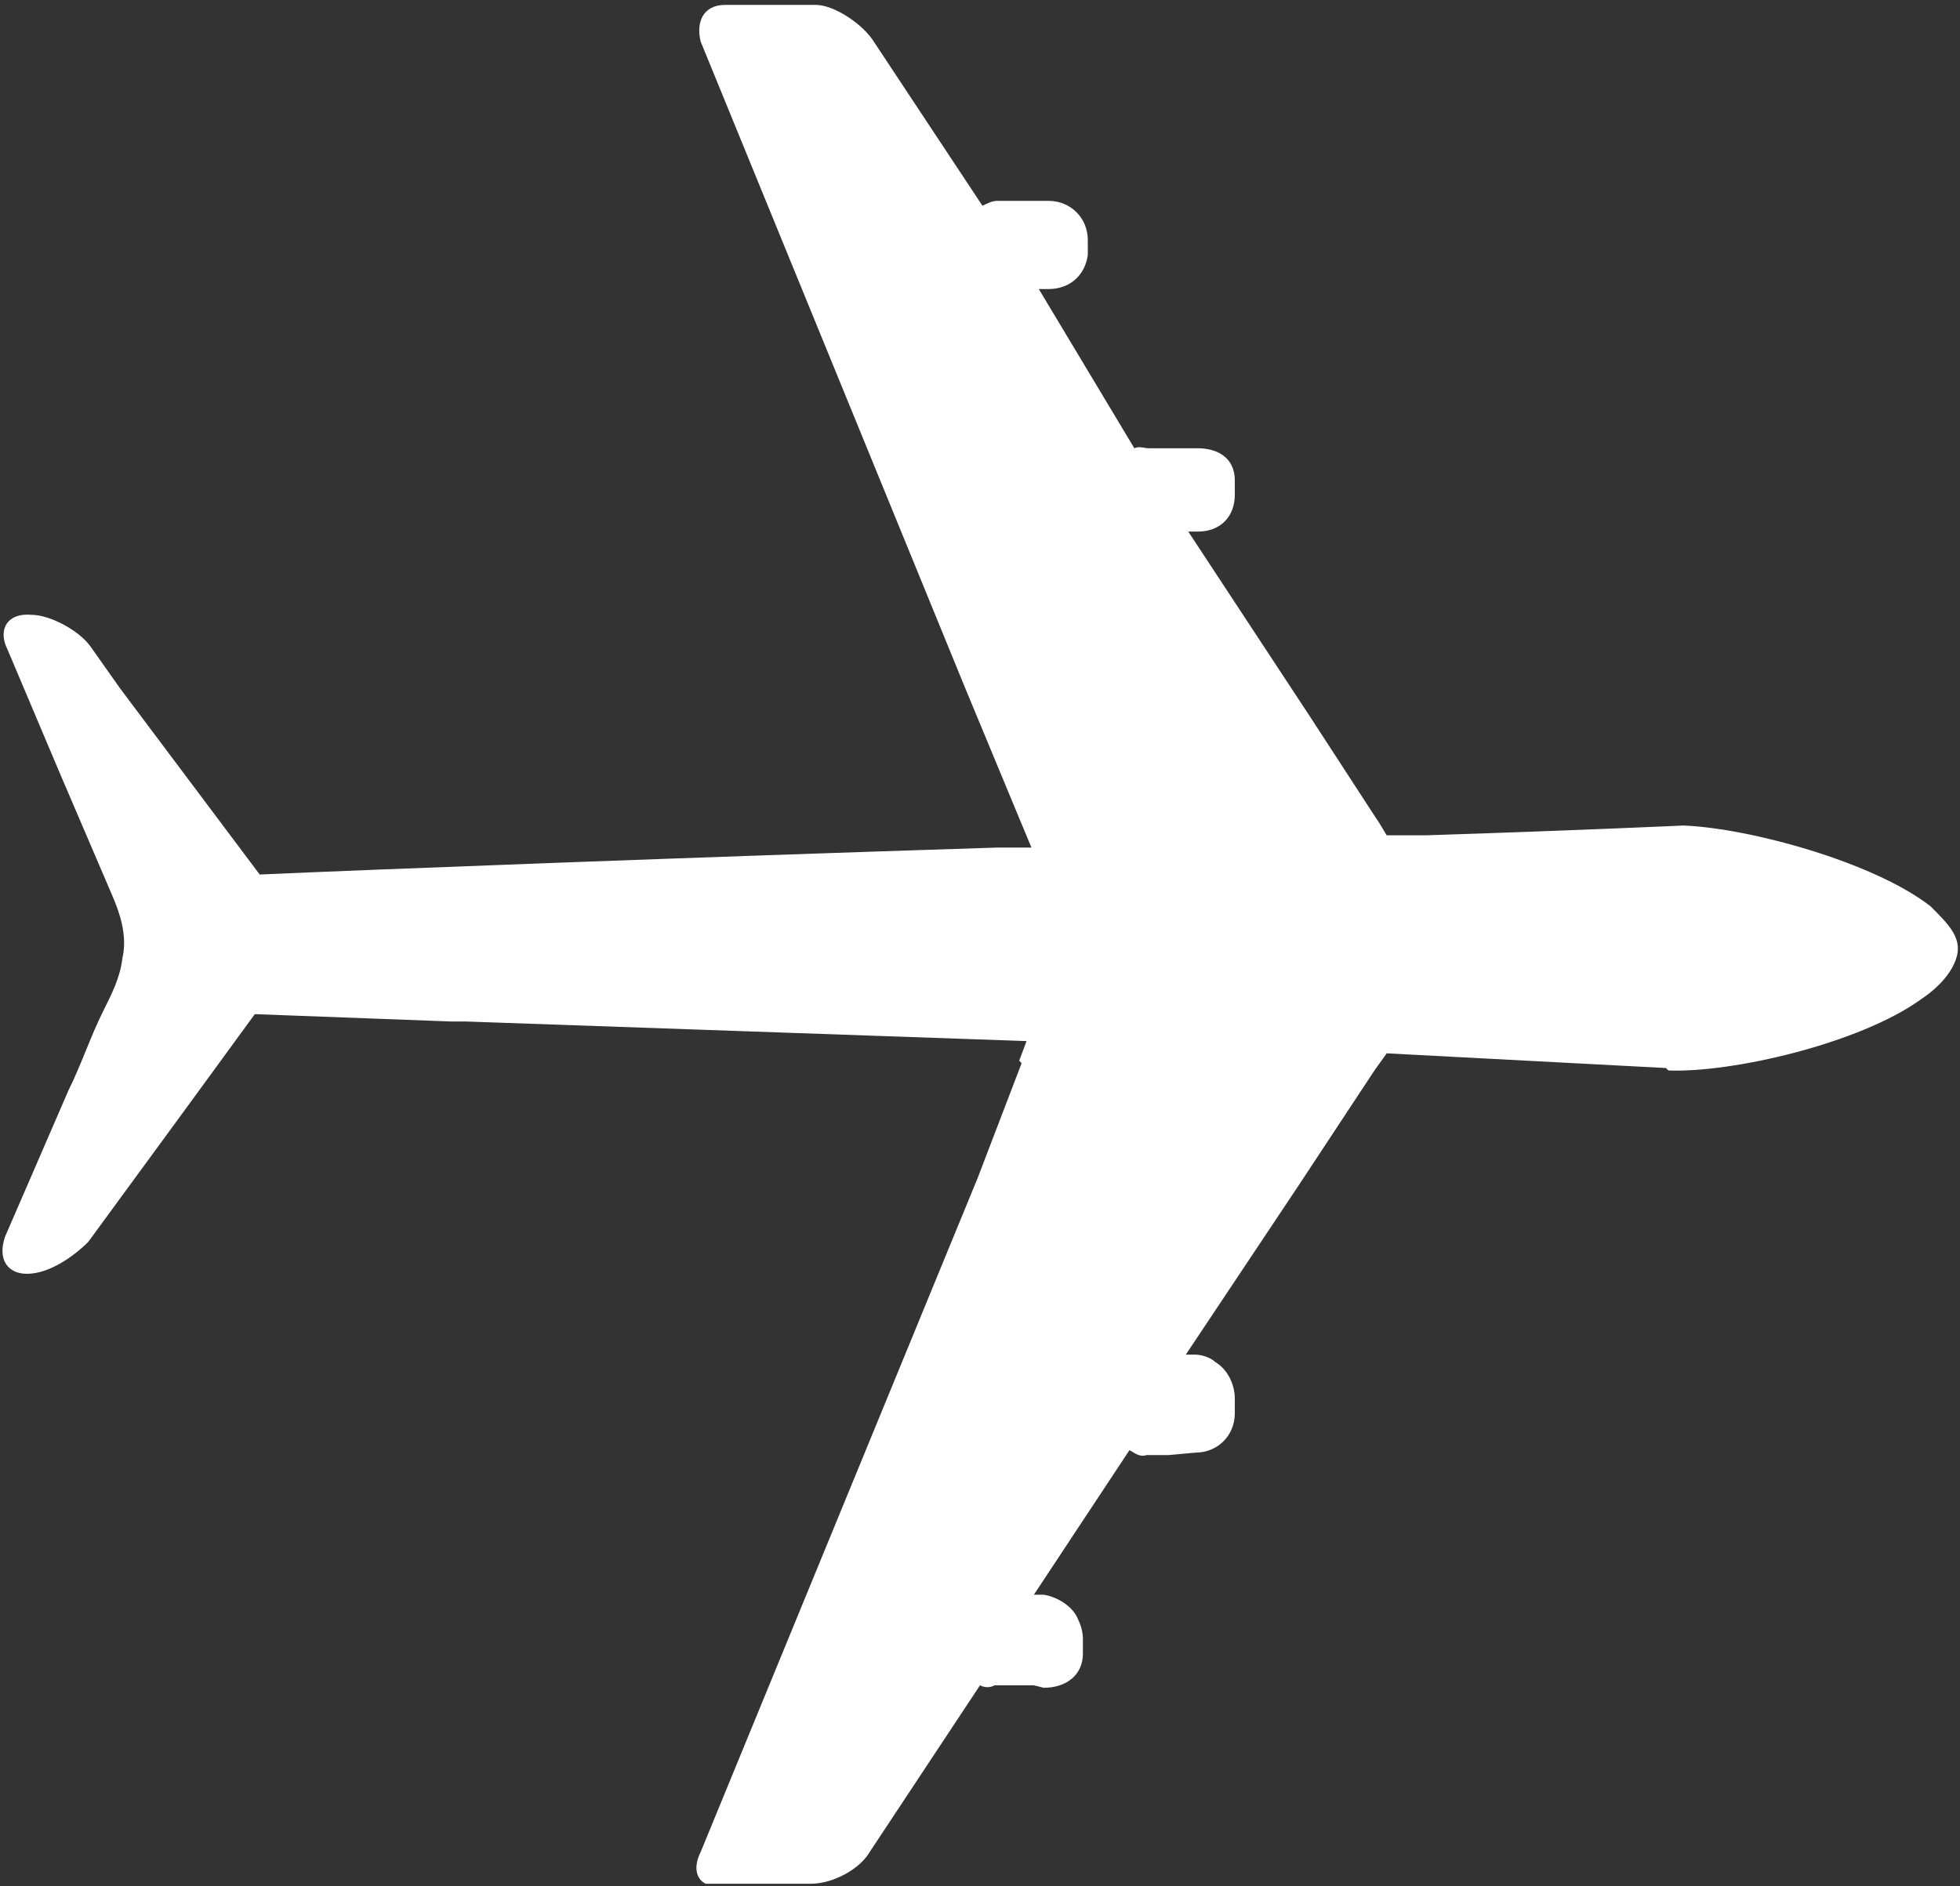 <?xml version="1.0" encoding="utf-8"?>
<!-- Generator: Adobe Illustrator 25.4.1, SVG Export Plug-In . SVG Version: 6.00 Build 0)  -->
<svg version="1.1" id="Layer_1" xmlns="http://www.w3.org/2000/svg" xmlns:xlink="http://www.w3.org/1999/xlink" x="0px" y="0px"
	 viewBox="0 0 80 77" style="enable-background:new 0 0 80 77;" xml:space="preserve">
<rect x="0" y="0" width="80" height="77" fill="#333333" stroke="none"/>
<style type="text/css">
	.st0{fill:#FFFFFF;}
</style>
<path class="st0" d="M0.3,26.5l2.2,5.2l0.6,1.4l1.5,3.5c0.3,0.7,0.6,1.6,0.4,2.5c-0.1,0.8-0.4,1.4-0.8,2.2c-0.5,1-0.9,2.2-1.4,3.2
	l0,0l-2.6,6C-0.1,51.4,0.3,52,1.1,52C2,52,3,51.3,3.6,50.7l4.1-5.6l0,0l2.7-3.7l8,0.3l0.6,0l0,0l22.9,0.8l-0.3,0.8l0,0l0,0l0.1,0.1
	l-1.8,4.7l0,0L28.6,75.6c-0.3,0.6-0.2,1.1,0.2,1.3l0,0c0.2,0,0.6,0,0.6,0l3.7,0c0.9,0,2-0.6,2.4-1.3l4.5-6.8c0.2,0.1,0.4,0.1,0.6,0
	l1.6,0l0.4,0.1c0.9,0,1.6-0.5,1.6-1.4l0-0.6c0-0.3-0.1-0.6-0.2-0.8c-0.2-0.5-0.8-0.9-1.4-1l-0.4,0l3.9-5.9c0.2,0.1,0.4,0.3,0.7,0.2
	l0.9,0l1.1-0.1c0.9,0,1.6-0.7,1.6-1.6l0-0.6c0-0.6-0.3-1.2-0.8-1.5c-0.2-0.2-0.6-0.3-0.8-0.3l-0.4,0l4.4-6.6l0.2-0.3l3.1-4.7
	l0.5-0.7l11.4,0.6l0.1,0.1c2.6,0.1,7.8-1.1,10.3-2.9c0.9-0.6,1.4-1.3,1.5-1.9c0.1-0.7-0.4-1.2-1.1-1.9c-2.3-1.8-7.4-3.2-10.1-3.3
	c0,0-4.3,0.2-10.5,0.4c-0.2,0-0.4,0-0.6,0c-0.3,0-0.6,0-1,0l-0.3-0.5l-0.2-0.3l-2.6-4l-5-7.6l0.4,0c0.9,0,1.5-0.6,1.5-1.5l0-0.6
	c0-0.9-0.7-1.3-1.5-1.3l-2,0c-0.2,0-0.4-0.1-0.6,0l-3.9-6.5l0.4,0c0.9,0,1.5-0.6,1.6-1.4l0-0.6c0-0.9-0.7-1.6-1.6-1.6l-2.1,0
	c-0.2,0-0.4,0.1-0.6,0.2l-4.5-6.8c-0.5-0.7-1.6-1.4-2.3-1.4l-3.7,0c-0.9,0-1.2,0.7-1,1.5l10.8,26.4l2.2,5.3l0.5,1.2
	c-0.5,0-0.9,0-1.4,0c-12.6,0.4-25.6,0.9-30.1,1.1l-2.7-3.6l-3-4l-1.2-1.7c-0.5-0.7-1.7-1.3-2.4-1.3C0.3,25-0.1,25.7,0.3,26.5"/>
</svg>
